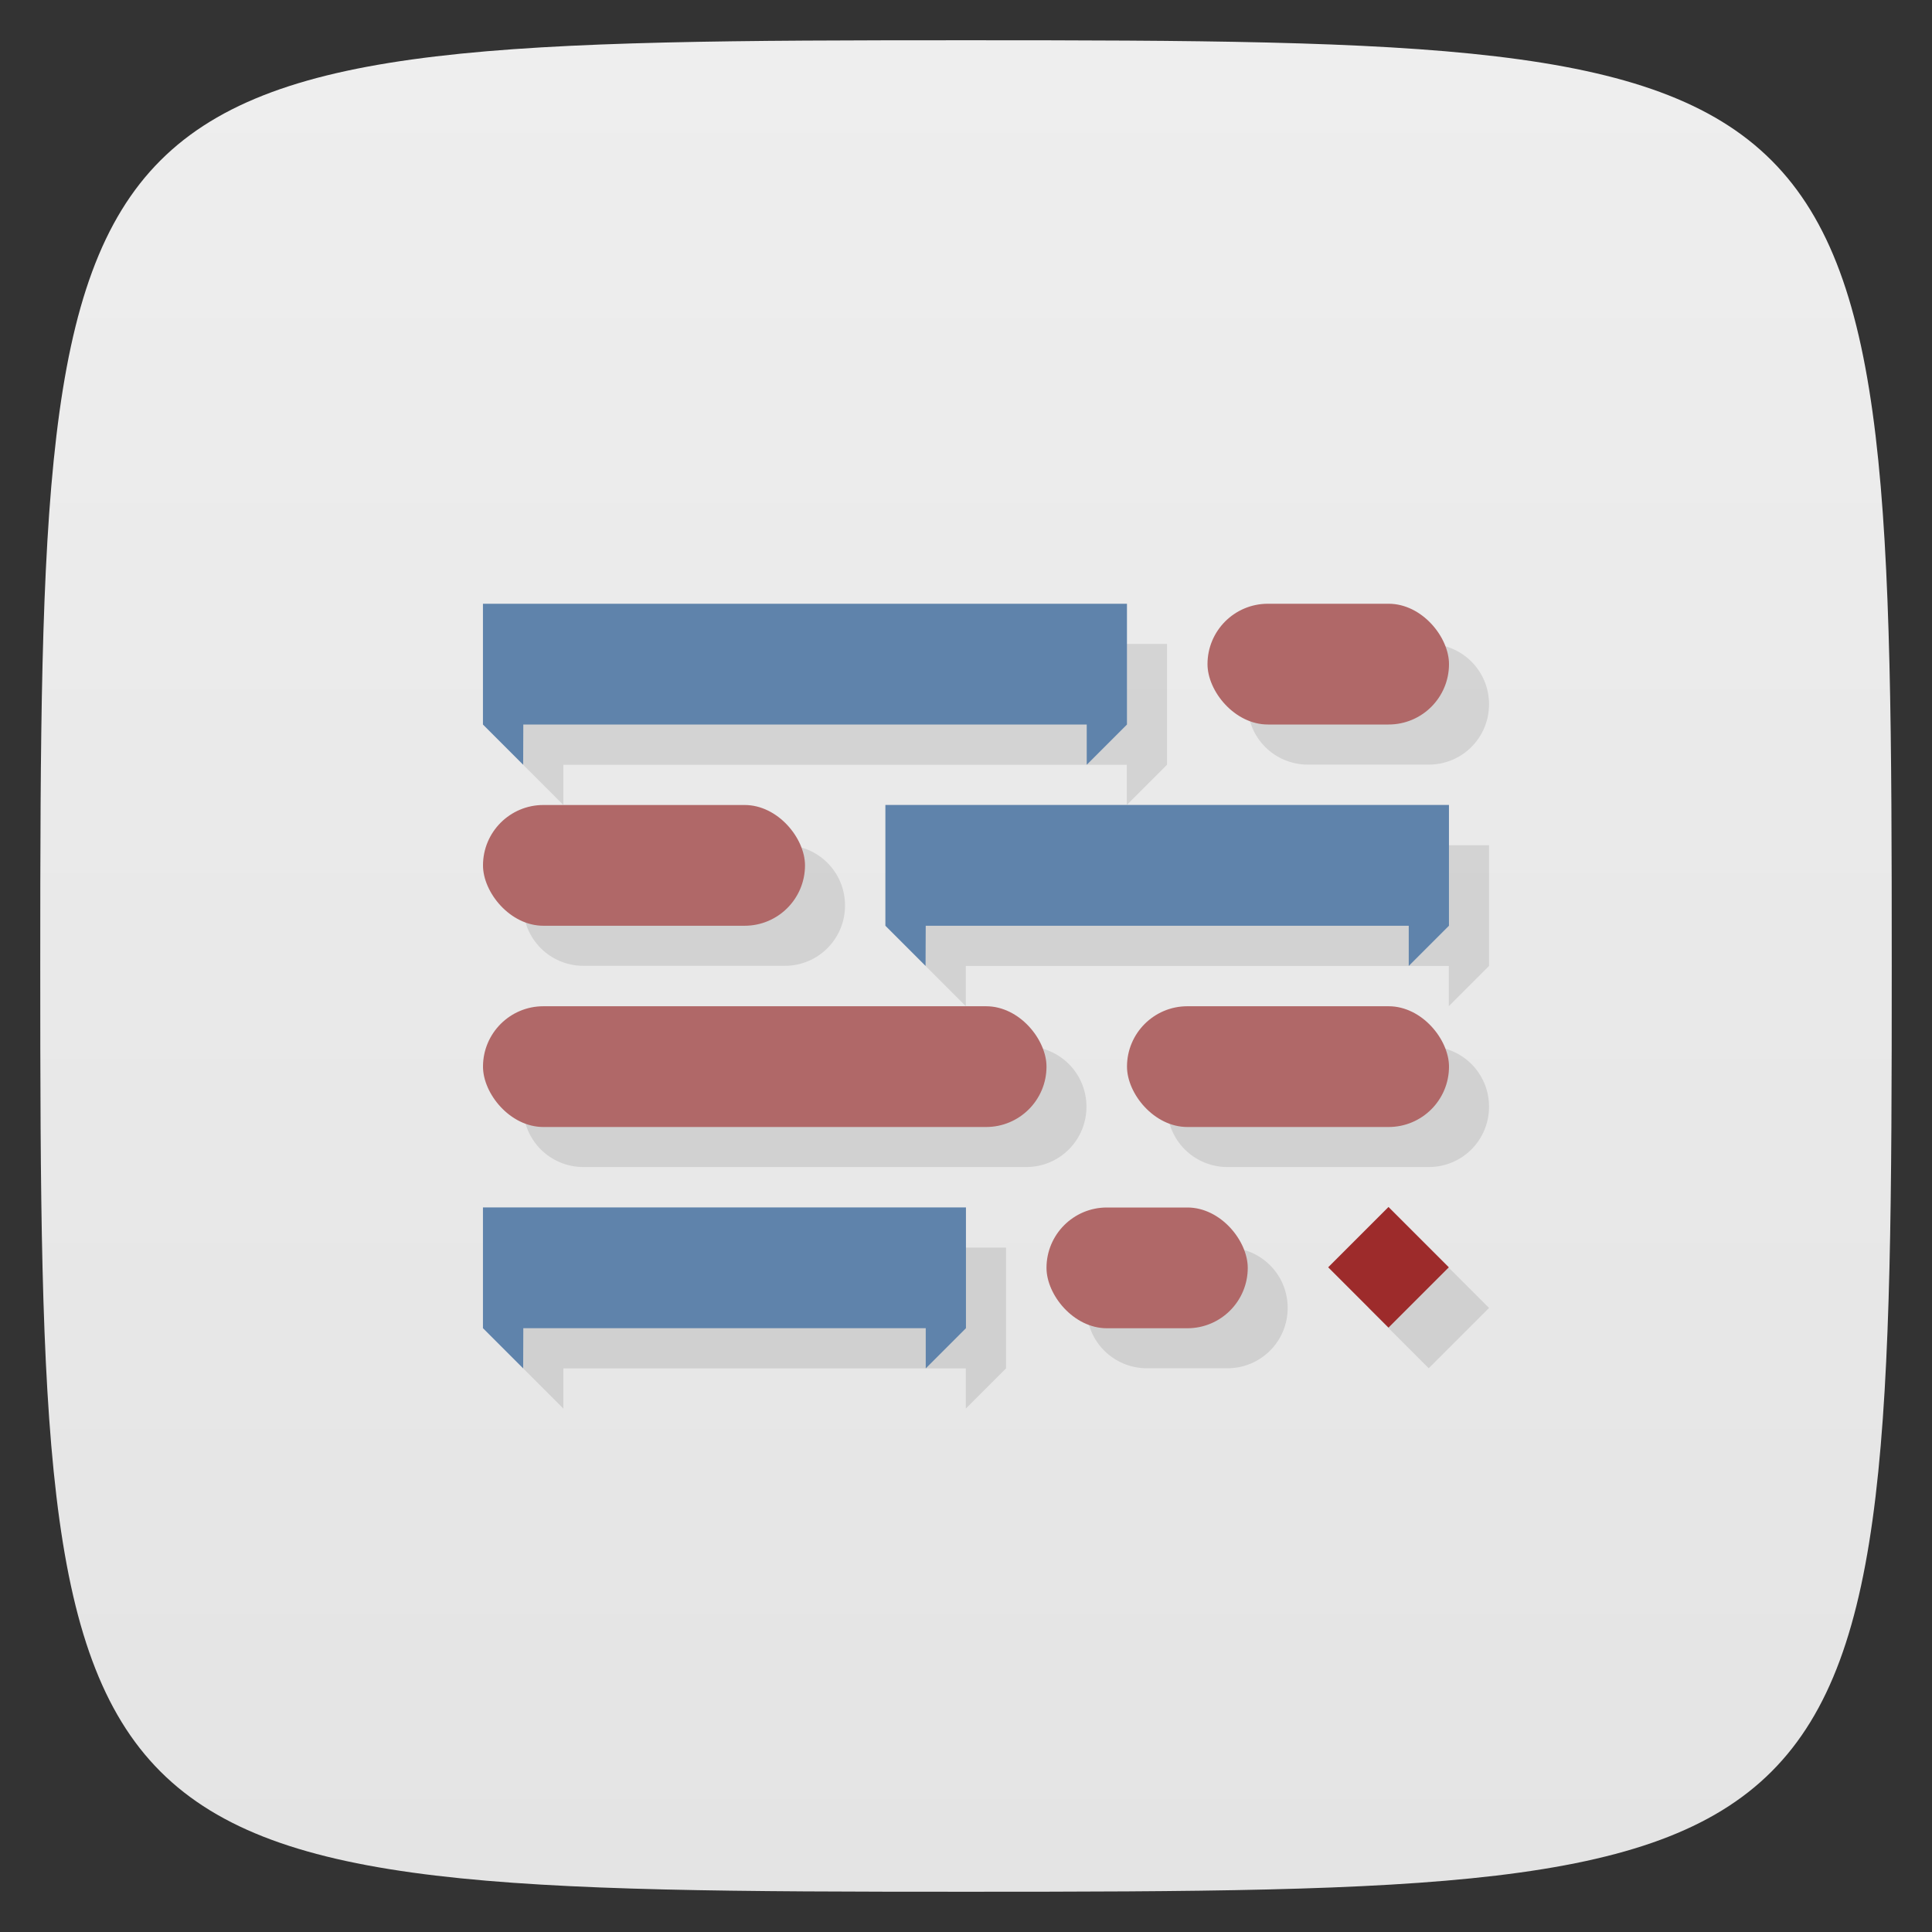 <svg xmlns="http://www.w3.org/2000/svg" viewBox="0 0 48 48">
 <rect x="0" y="0" width="48" height="48" fill="#333333" stroke="none"/>
 <defs>
  <linearGradient id="linearGradient3764" x1="1" x2="47" gradientUnits="userSpaceOnUse" gradientTransform="matrix(0,-1,1,0,-1.5e-6,48)">
   <stop style="stop-color:#e4e4e4;stop-opacity:1"/>
   <stop offset="1" style="stop-color:#eee;stop-opacity:1"/>
  </linearGradient>
 </defs>
 <g>
  
  
  
 </g>
 <g>
  <path d="m 47,24 C 47,46.703 46.703,47 24,47 1.297,47 1,46.703 1,24 1,1.297 1.297,1 24,1 46.703,1 47,1.297 47,24 z" style="fill:url(#linearGradient3764);fill-opacity:1"/>
 </g>
 <g>
  
 </g>
 <g transform="translate(-1,3)">
  <g transform="matrix(3.543,0,0,3.543,-4.96e-4,-1.639e-4)">
   <g>
    <path d="m 3.951 3.669 0 0.847 0.282 0.282 0 -0.282 3.951 0 0 0.282 0.282 -0.282 0 -0.847 z m 5.503 0 c -0.235 0 -0.423 0.189 -0.423 0.423 0 0.235 0.189 0.423 0.423 0.423 l 0.847 0 c 0.235 0 0.423 -0.189 0.423 -0.423 0 -0.235 -0.189 -0.423 -0.423 -0.423 z m -5.08 1.411 c -0.235 0 -0.423 0.189 -0.423 0.423 0 0.235 0.189 0.423 0.423 0.423 l 1.411 0 c 0.235 0 0.423 -0.189 0.423 -0.423 0 -0.235 -0.189 -0.423 -0.423 -0.423 z m 2.399 0 0 0.847 0.282 0.282 0 -0.282 3.387 0 0 0.282 0.282 -0.282 0 -0.847 z m -2.399 1.411 c -0.235 0 -0.423 0.189 -0.423 0.423 0 0.235 0.189 0.423 0.423 0.423 l 3.104 0 c 0.235 0 0.423 -0.189 0.423 -0.423 0 -0.235 -0.189 -0.423 -0.423 -0.423 z m 4.516 0 c -0.235 0 -0.423 0.189 -0.423 0.423 0 0.235 0.189 0.423 0.423 0.423 l 1.411 0 c 0.235 0 0.423 -0.189 0.423 -0.423 0 -0.235 -0.189 -0.423 -0.423 -0.423 z m 1.411 1.411 -0.423 0.423 0.423 0.423 0.423 -0.423 z m -6.35 0 0 0.847 0.282 0.282 0 -0.282 2.822 0 0 0.282 0.282 -0.282 0 -0.847 z m 4.374 0 c -0.235 0 -0.423 0.189 -0.423 0.423 0 0.235 0.189 0.423 0.423 0.423 l 0.564 0 c 0.235 0 0.423 -0.189 0.423 -0.423 0 -0.235 -0.189 -0.423 -0.423 -0.423 z" style="fill:#000;opacity:0.1;stroke:none;fill-rule:evenodd"/>
    <path d="m 3.951 4.516 -0.282 -0.282 0 -0.847 4.516 0 0 0.847 -0.282 0.282 0 -0.282 -3.951 0" style="fill:#5f83ab;fill-opacity:1;stroke:none;fill-rule:evenodd"/>
    <path d="m 9.596 8.04 0.423 -0.423 0.423 0.423 -0.423 0.423" style="fill:#9d2b2b;fill-opacity:1;stroke:none;fill-rule:evenodd"/>
    <path d="m 6.773 5.927 -0.282 -0.282 0 -0.847 3.952 0 0 0.847 -0.282 0.282 0 -0.282 -3.387 0" style="fill:#5f83ab;fill-opacity:1;stroke:none;fill-rule:evenodd"/>
    <path d="m 3.951 8.749 -0.282 -0.282 0 -0.847 3.387 0 0 0.847 -0.282 0.282 0 -0.282 -2.822 0" style="fill:#5f83ab;fill-opacity:1;stroke:none;fill-rule:evenodd"/>
   </g>
  </g>
  <rect rx="1.5" y="12" x="31" height="3" width="6" style="fill:#b06868;fill-opacity:1;stroke:none;fill-rule:evenodd"/>
  <rect width="8" height="3" x="13" y="17" rx="1.5" style="fill:#b06868;fill-opacity:1;stroke:none;fill-rule:evenodd"/>
  <rect rx="1.5" y="22" x="13" height="3" width="14" style="fill:#b06868;fill-opacity:1;stroke:none;fill-rule:evenodd"/>
  <rect width="8" height="3" x="29" y="22" rx="1.5" style="fill:#b06868;fill-opacity:1;stroke:none;fill-rule:evenodd"/>
  <rect width="5" height="3" x="27" y="27" rx="1.5" style="fill:#b06868;fill-opacity:1;stroke:none;fill-rule:evenodd"/>
 </g>
</svg>
